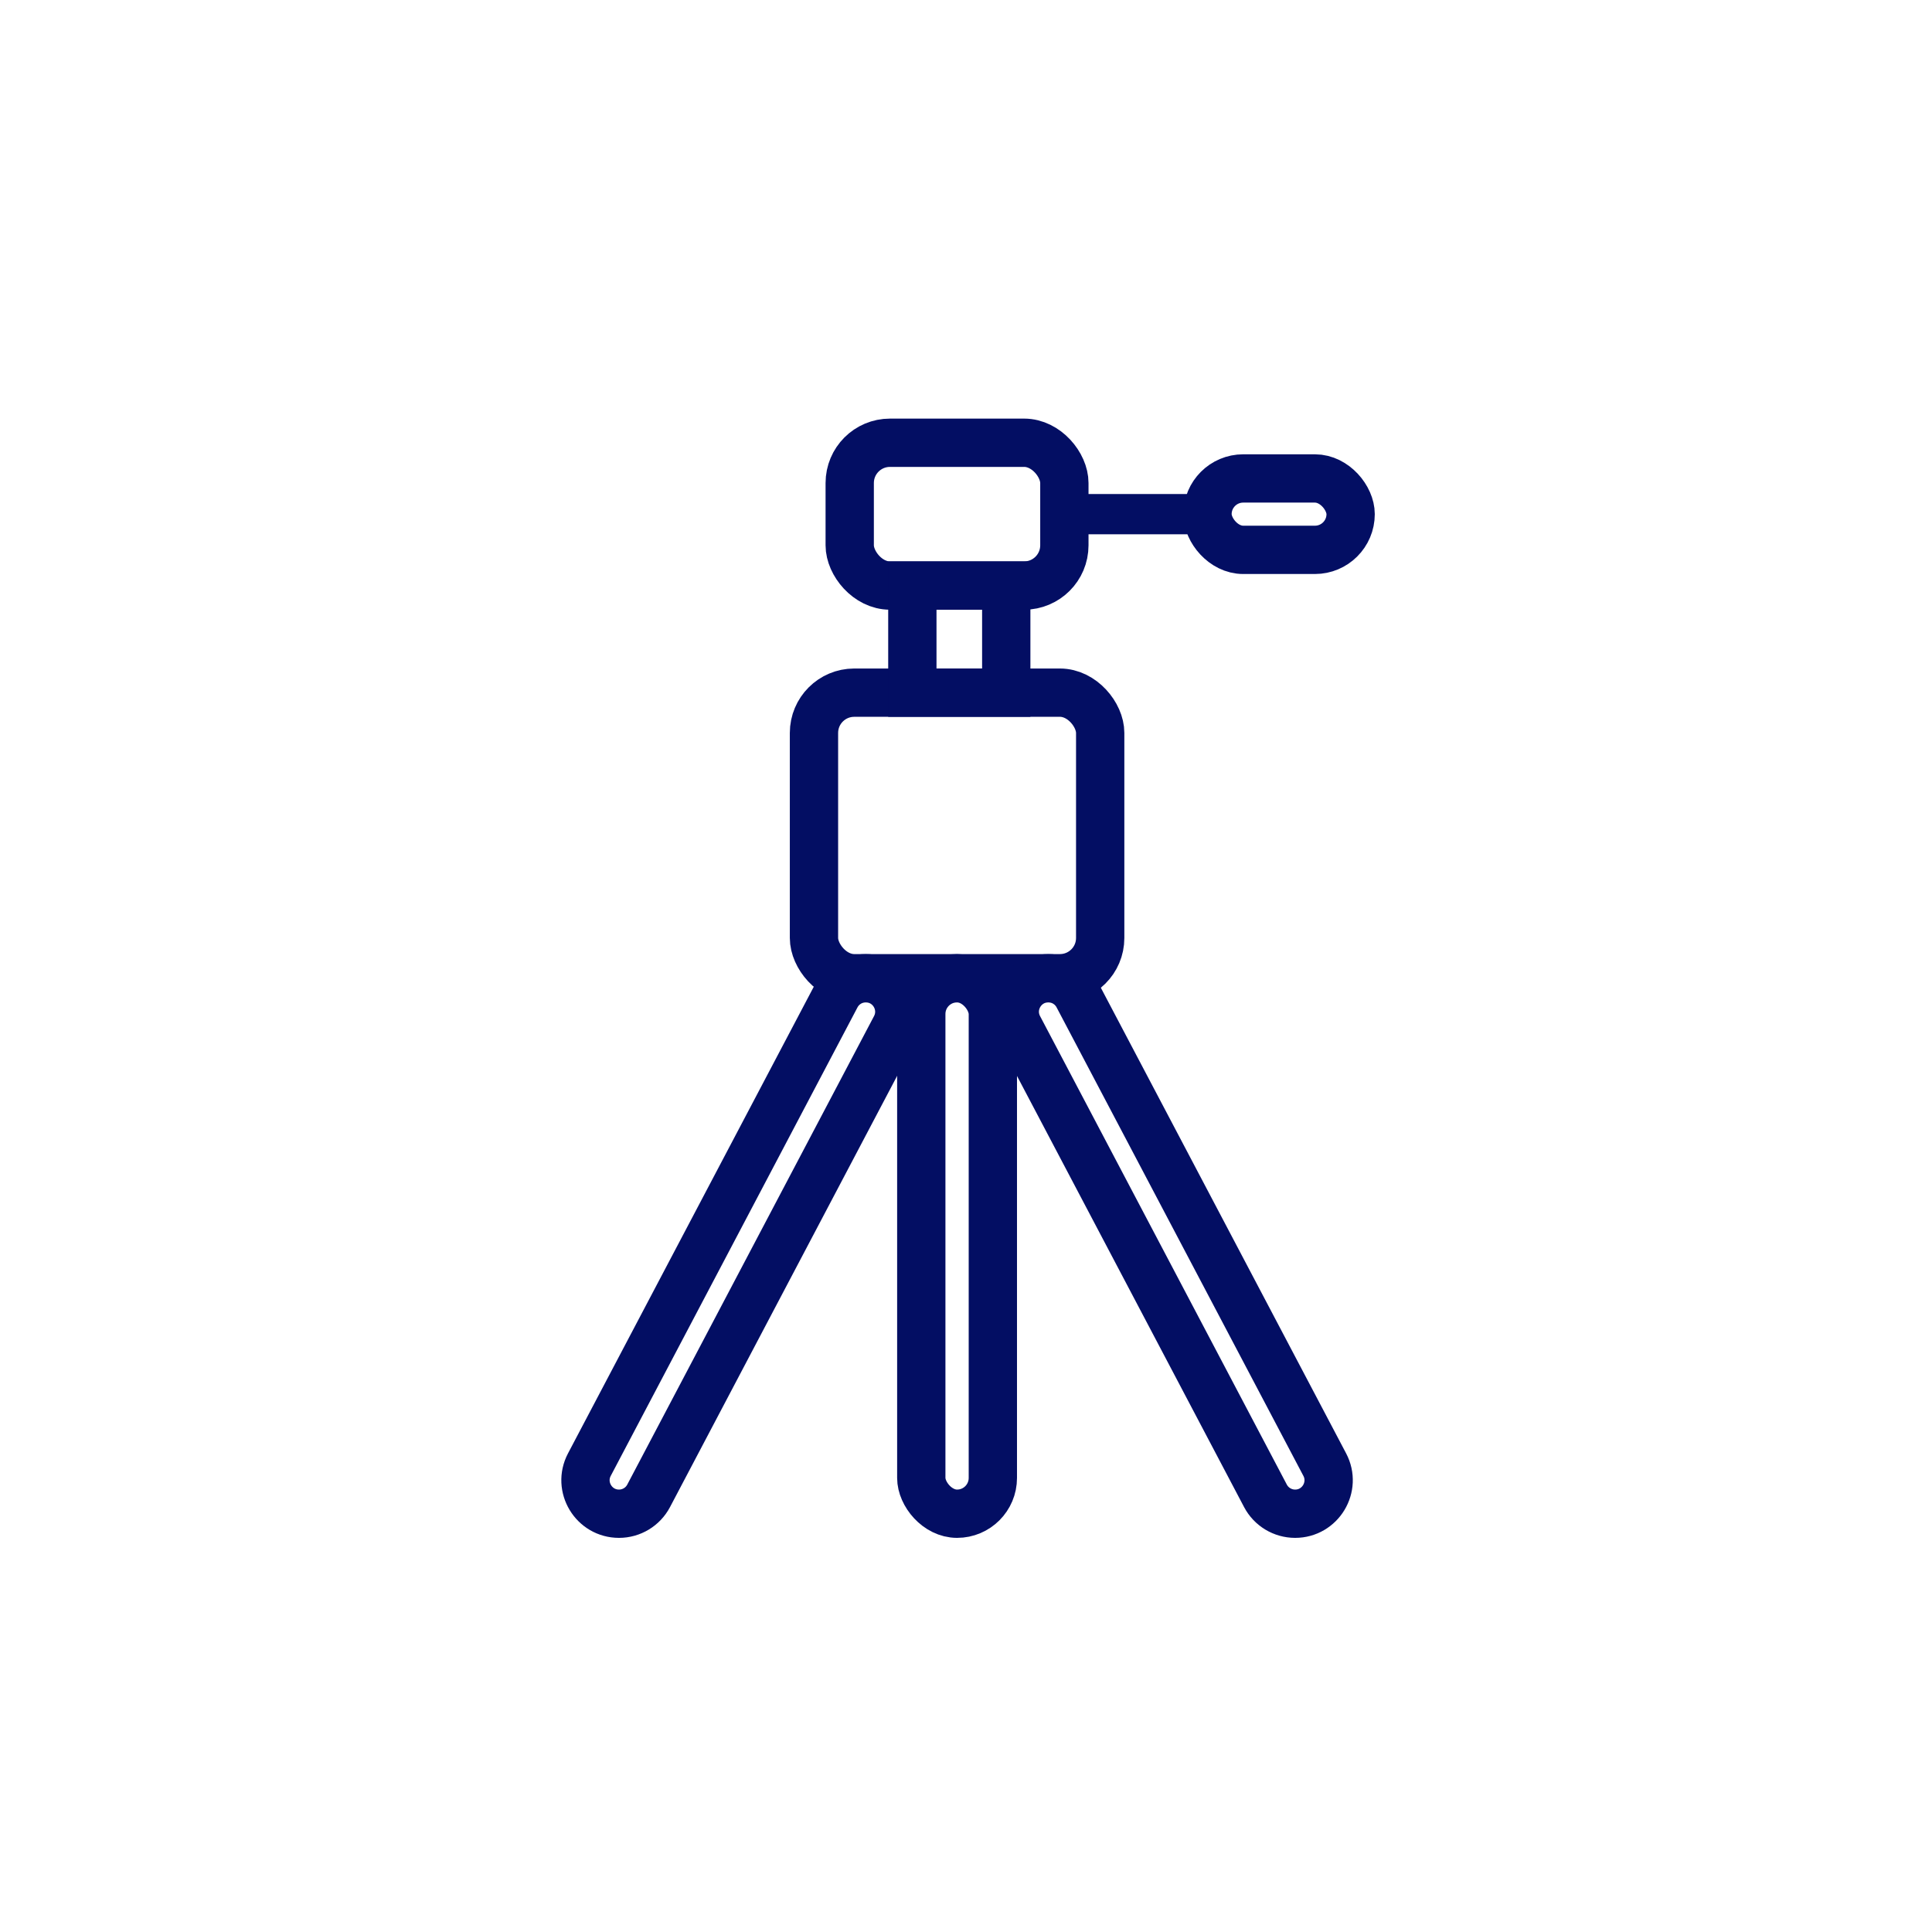 <svg width="48" height="48" viewBox="0 0 48 48" fill="none" xmlns="http://www.w3.org/2000/svg">
<rect x="20.223" y="17.209" width="7.111" height="7.095" rx="1" stroke="#030E63" stroke-width="1.2"/>
<rect x="21.111" y="11" width="5.333" height="3.548" rx="1" stroke="#030E63" stroke-width="1.2"/>
<rect x="30" y="11.887" width="3.556" height="1.774" rx="0.887" stroke="#030E63" stroke-width="1.2"/>
<path d="M30 12.774H26.889" stroke="#030E63"/>
<rect x="22.667" y="14.548" width="2.333" height="2.661" stroke="#030E63" stroke-width="1.2"/>
<rect x="22.889" y="24.304" width="1.778" height="13.304" rx="0.889" stroke="#030E63" stroke-width="1.2"/>
<path d="M20.773 24.749C20.917 24.475 21.201 24.304 21.51 24.304V24.304C22.136 24.304 22.538 24.97 22.246 25.524L16.115 37.164C15.971 37.437 15.688 37.608 15.379 37.608V37.608C14.753 37.608 14.351 36.942 14.643 36.388L20.773 24.749Z" stroke="#030E63" stroke-width="1.2"/>
<path d="M26.782 24.749C26.638 24.475 26.355 24.304 26.046 24.304V24.304C25.419 24.304 25.017 24.97 25.309 25.524L31.44 37.164C31.584 37.437 31.868 37.608 32.177 37.608V37.608C32.803 37.608 33.205 36.942 32.913 36.388L26.782 24.749Z" stroke="#030E63" stroke-width="1.2"/>
</svg>
